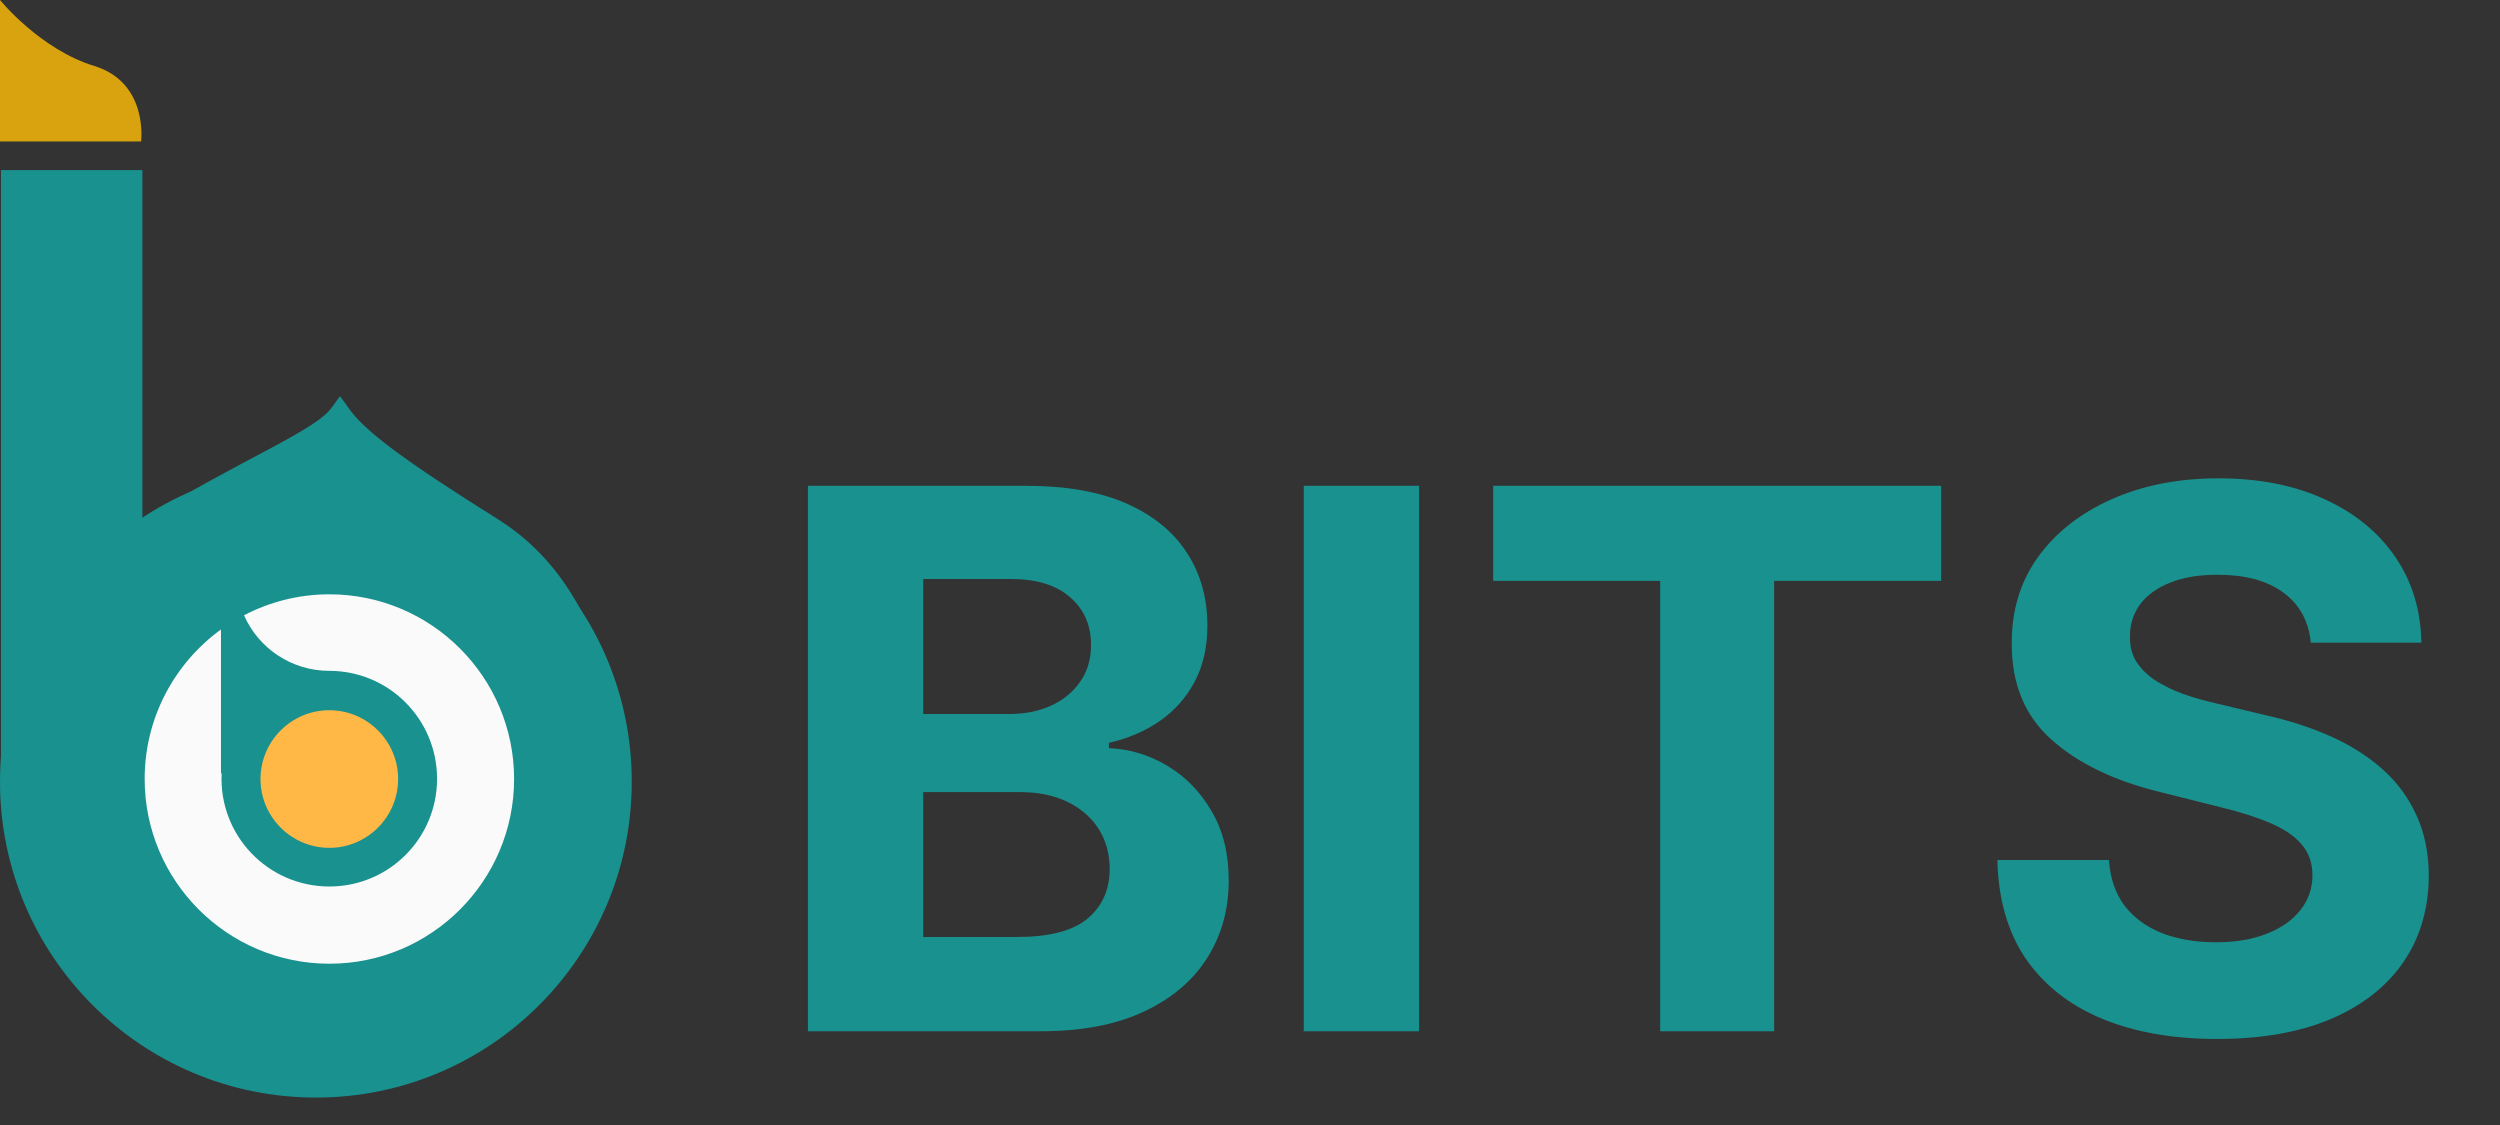 <svg width="80" height="36" viewBox="0 0 80 36" fill="none" xmlns="http://www.w3.org/2000/svg">
<rect x="0" y="0" width="80" height="36" fill="#333333" stroke="none"/>
<path d="M25.853 33V15.546H32.842C34.126 15.546 35.197 15.736 36.055 16.116C36.913 16.497 37.557 17.026 37.989 17.702C38.421 18.372 38.637 19.145 38.637 20.02C38.637 20.702 38.501 21.301 38.228 21.818C37.955 22.329 37.58 22.75 37.103 23.079C36.631 23.403 36.092 23.634 35.484 23.77V23.94C36.148 23.969 36.771 24.156 37.35 24.503C37.935 24.849 38.41 25.335 38.773 25.96C39.137 26.579 39.319 27.318 39.319 28.176C39.319 29.102 39.089 29.929 38.629 30.656C38.174 31.378 37.501 31.949 36.609 32.369C35.717 32.79 34.617 33 33.31 33H25.853ZM29.543 29.983H32.552C33.58 29.983 34.33 29.787 34.802 29.395C35.273 28.997 35.509 28.469 35.509 27.81C35.509 27.327 35.393 26.901 35.16 26.531C34.927 26.162 34.594 25.872 34.163 25.662C33.736 25.452 33.228 25.347 32.637 25.347H29.543V29.983ZM29.543 22.849H32.279C32.785 22.849 33.234 22.761 33.626 22.585C34.023 22.403 34.336 22.148 34.563 21.818C34.796 21.489 34.913 21.094 34.913 20.634C34.913 20.003 34.688 19.494 34.239 19.108C33.796 18.722 33.166 18.528 32.347 18.528H29.543V22.849ZM45.41 15.546V33H41.72V15.546H45.41ZM47.782 18.588V15.546H62.117V18.588H56.773V33H53.126V18.588H47.782ZM73.947 20.565C73.879 19.878 73.586 19.344 73.069 18.963C72.552 18.582 71.85 18.392 70.964 18.392C70.362 18.392 69.853 18.477 69.438 18.648C69.023 18.812 68.705 19.043 68.484 19.338C68.268 19.634 68.16 19.969 68.16 20.344C68.148 20.656 68.214 20.929 68.356 21.162C68.504 21.395 68.705 21.597 68.961 21.767C69.217 21.932 69.512 22.077 69.847 22.202C70.183 22.321 70.54 22.423 70.921 22.509L72.489 22.884C73.251 23.054 73.95 23.281 74.586 23.565C75.222 23.849 75.773 24.199 76.239 24.614C76.705 25.028 77.066 25.517 77.322 26.079C77.583 26.642 77.717 27.287 77.722 28.014C77.717 29.082 77.444 30.009 76.904 30.793C76.37 31.571 75.597 32.176 74.586 32.608C73.58 33.034 72.367 33.247 70.947 33.247C69.538 33.247 68.31 33.031 67.265 32.599C66.225 32.168 65.413 31.528 64.827 30.682C64.248 29.829 63.944 28.776 63.916 27.52H67.487C67.526 28.105 67.694 28.594 67.989 28.986C68.29 29.372 68.691 29.665 69.191 29.864C69.697 30.057 70.268 30.153 70.904 30.153C71.529 30.153 72.072 30.062 72.532 29.881C72.998 29.699 73.359 29.446 73.614 29.122C73.87 28.798 73.998 28.426 73.998 28.006C73.998 27.614 73.881 27.284 73.648 27.017C73.421 26.75 73.086 26.523 72.643 26.335C72.205 26.148 71.668 25.977 71.032 25.824L69.131 25.347C67.66 24.989 66.498 24.429 65.646 23.668C64.793 22.906 64.37 21.881 64.376 20.591C64.37 19.534 64.651 18.611 65.219 17.821C65.793 17.031 66.58 16.415 67.58 15.972C68.58 15.528 69.717 15.307 70.989 15.307C72.285 15.307 73.415 15.528 74.381 15.972C75.353 16.415 76.109 17.031 76.648 17.821C77.188 18.611 77.467 19.526 77.484 20.565H73.947Z" fill="#19918F"/>
<path d="M0.031 5.443H4.557V25.699H0.031V5.443Z" fill="#19918F"/>
<path d="M19.845 24.718L19.845 24.671C19.845 24.671 19.844 24.448 19.845 24.718C19.845 24.718 19.986 19.157 15.94 16.62C12.961 14.752 11.628 13.774 11.131 13.022L10.881 12.678L10.627 13.024C10.13 13.775 7.591 14.752 4.612 16.62V24.23H2.399C2.131 24.23 1.914 24.449 1.914 24.718V25.554V26.042H19.845V25.554V24.718Z" fill="#19918F"/>
<path d="M1.50458e-06 4.526L0 2.112L3.00915e-06 0C3.00915e-06 0 1.28 1.58 3.019 2.112C4.757 2.645 4.515 4.526 4.515 4.526H1.50458e-06Z" fill="#D8A30E"/>
<circle cx="10.108" cy="25.014" r="10.108" fill="#19918F"/>
<path d="M12.74 24.929C12.74 23.715 11.752 22.727 10.538 22.727C9.324 22.727 8.336 23.715 8.336 24.929C8.336 26.143 9.324 27.131 10.538 27.131C11.752 27.131 12.74 26.143 12.74 24.929Z" fill="#FFB746"/>
<path d="M4.629 24.928C4.629 28.189 7.279 30.839 10.54 30.839C13.8 30.839 16.451 28.189 16.451 24.928C16.451 21.668 13.8 19.018 10.54 19.018C9.55 19.018 8.627 19.263 7.808 19.688C8.269 20.737 9.319 21.467 10.54 21.467C12.445 21.467 13.986 23.015 13.986 24.921C13.986 26.827 12.445 28.368 10.54 28.368C8.574 28.368 6.996 26.73 7.093 24.75L7.071 24.742C7.071 24.266 7.071 22.085 7.071 20.142C5.589 21.221 4.629 22.963 4.629 24.928Z" fill="#FAFAFA"/>
</svg>
